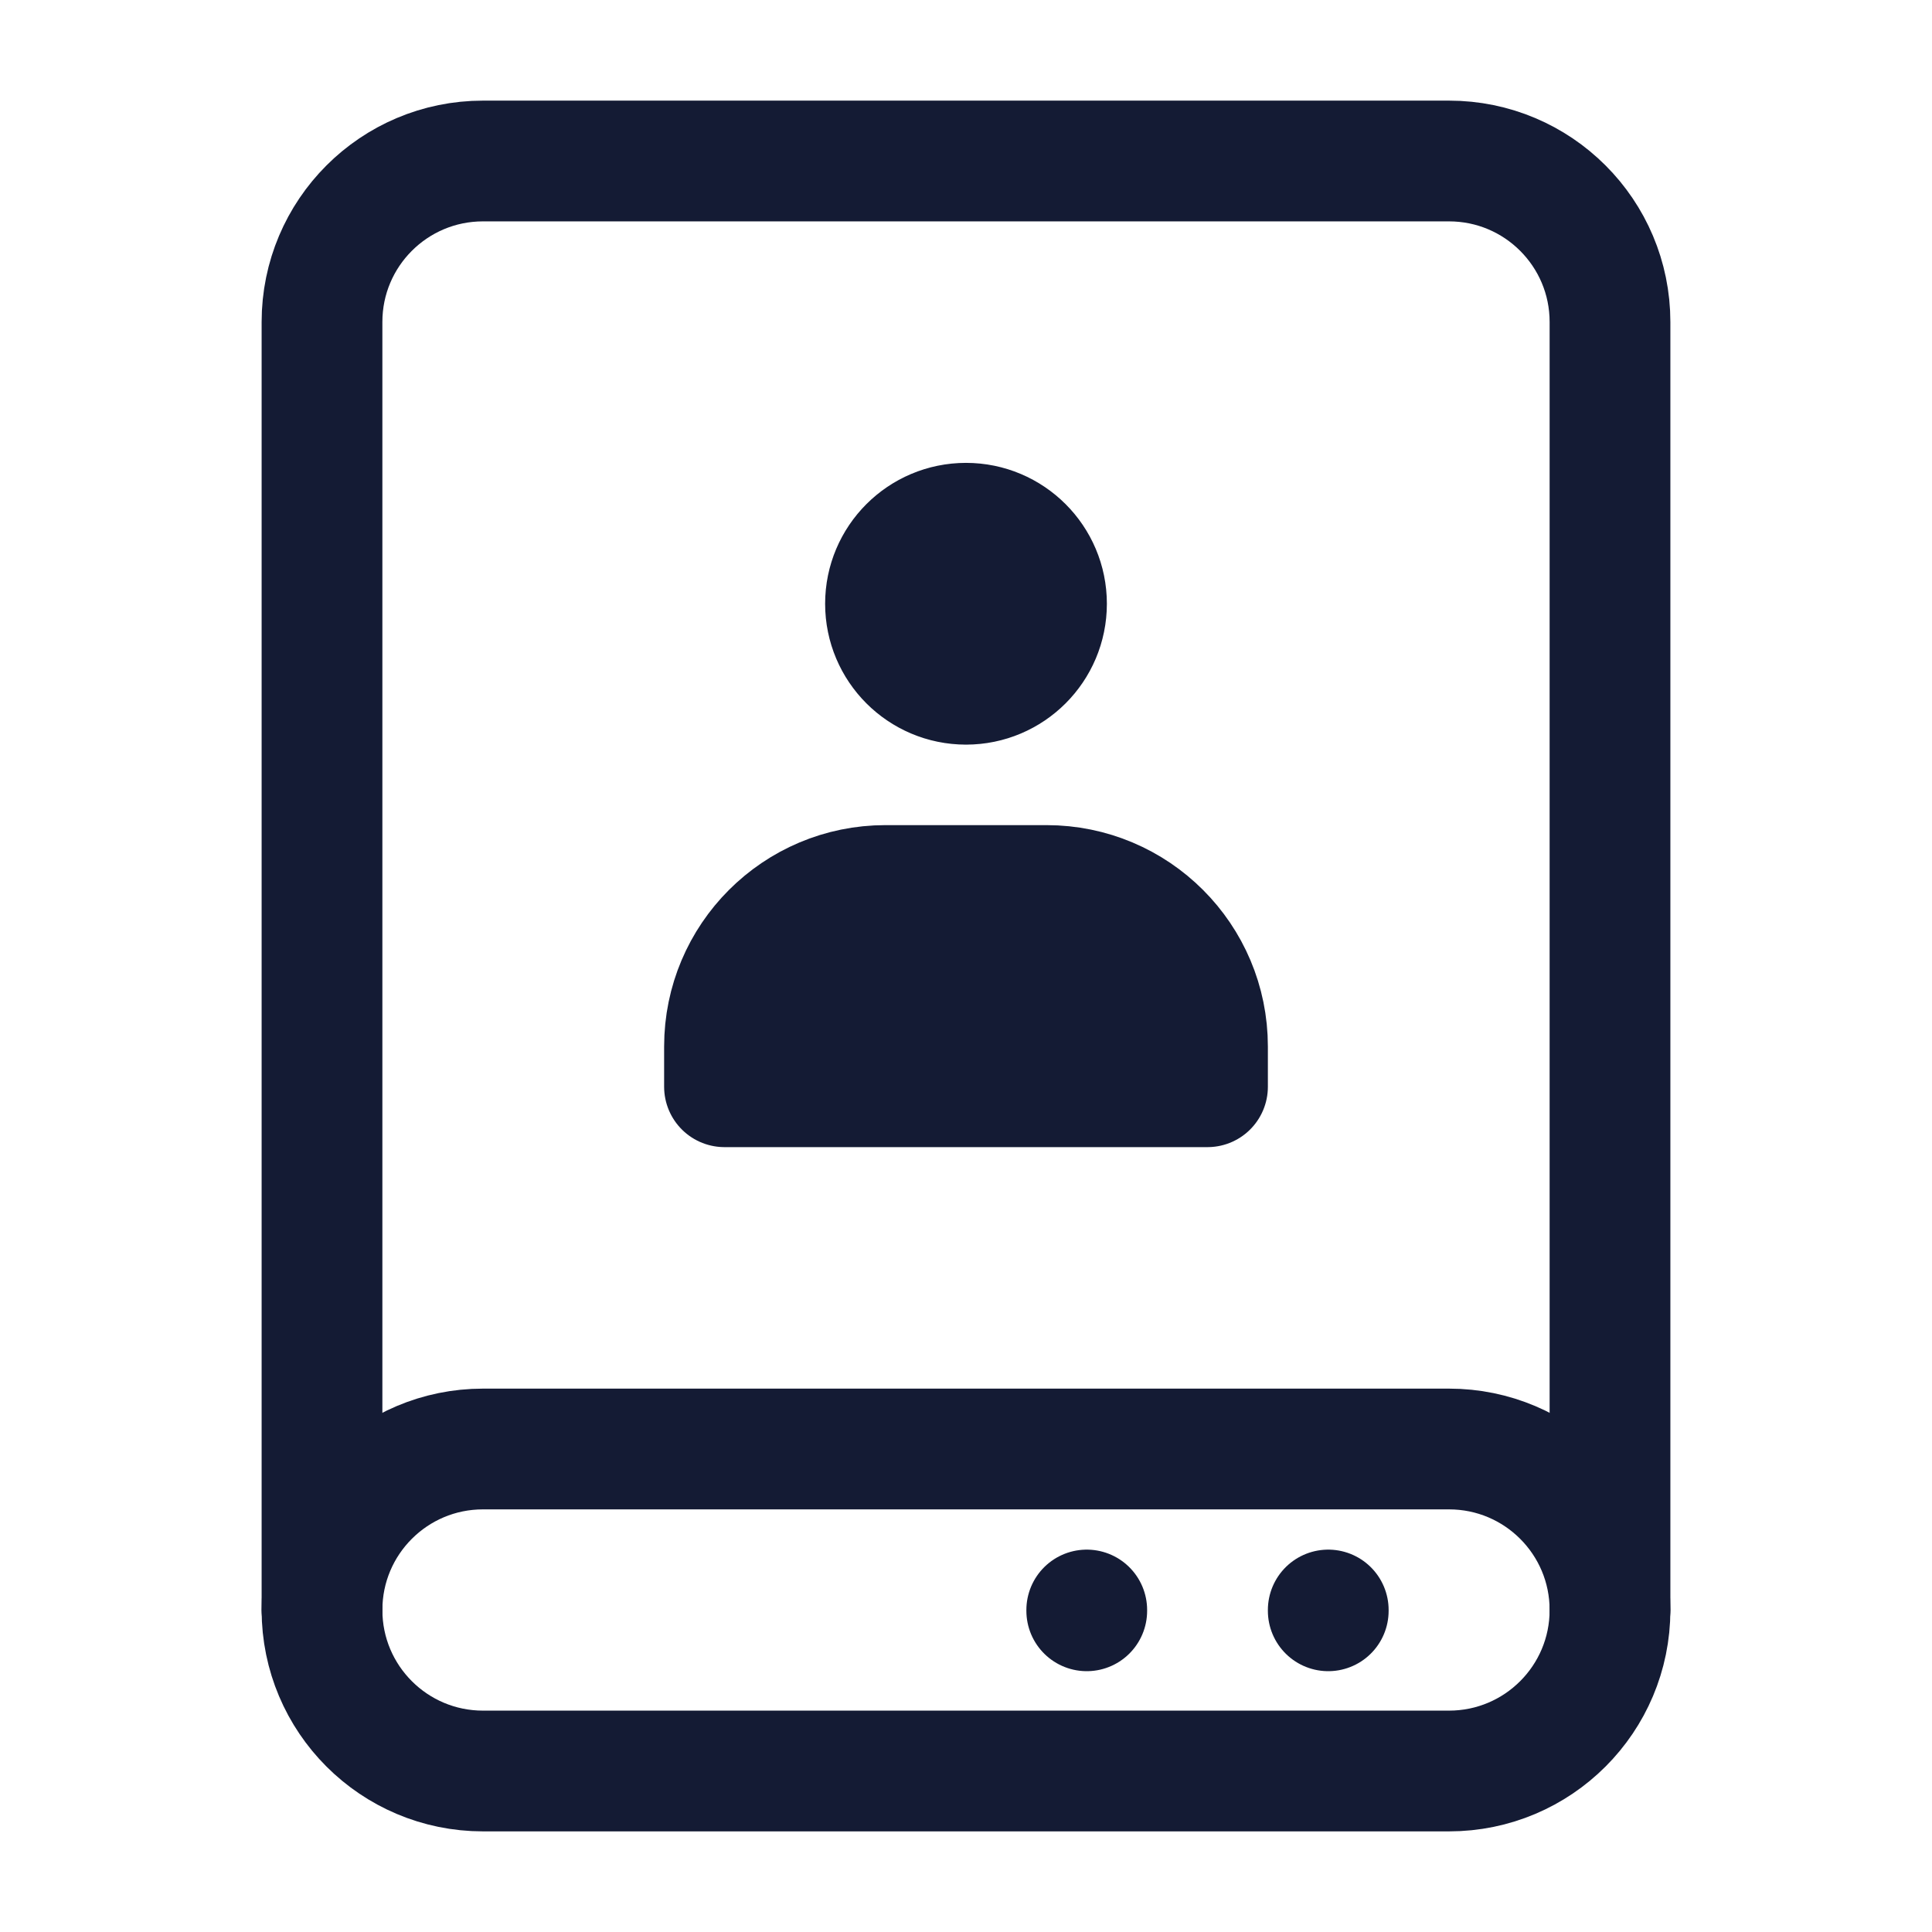 <svg width="24" height="24" viewBox="0 0 24 24" fill="none" xmlns="http://www.w3.org/2000/svg">
<path d="M12 8.5C12.552 8.5 13 8.052 13 7.5C13 6.948 12.552 6.5 12 6.5M12 8.5C11.448 8.5 11 8.052 11 7.5C11 6.948 11.448 6.5 12 6.5M12 8.5V6.5M10 12.5H14M9 13.5V13C9 11.895 9.895 11 11 11H13C14.105 11 15 11.895 15 13V13.5H9Z" stroke="#141B34" stroke-width="1.5" stroke-linecap="round" stroke-linejoin="round"/>
<path d="M16.5 20V20.01" stroke="#141B34" stroke-width="1.5" stroke-linecap="round" stroke-linejoin="round"/>
<path d="M13.5 20V20.01" stroke="#141B34" stroke-width="1.5" stroke-linecap="round" stroke-linejoin="round"/>
<path d="M18 18H6C4.895 18 4 18.895 4 20C4 21.105 4.895 22 6 22L18 22C19.105 22 20 21.105 20 20C20 18.895 19.105 18 18 18Z" stroke="#141B34" stroke-width="1.5" stroke-linecap="round" stroke-linejoin="round"/>
<path d="M20 20V4C20 2.895 19.105 2 18 2H6C4.895 2 4 2.895 4 4V20" stroke="#141B34" stroke-width="1.5" stroke-linecap="round" stroke-linejoin="round"/>
</svg>
